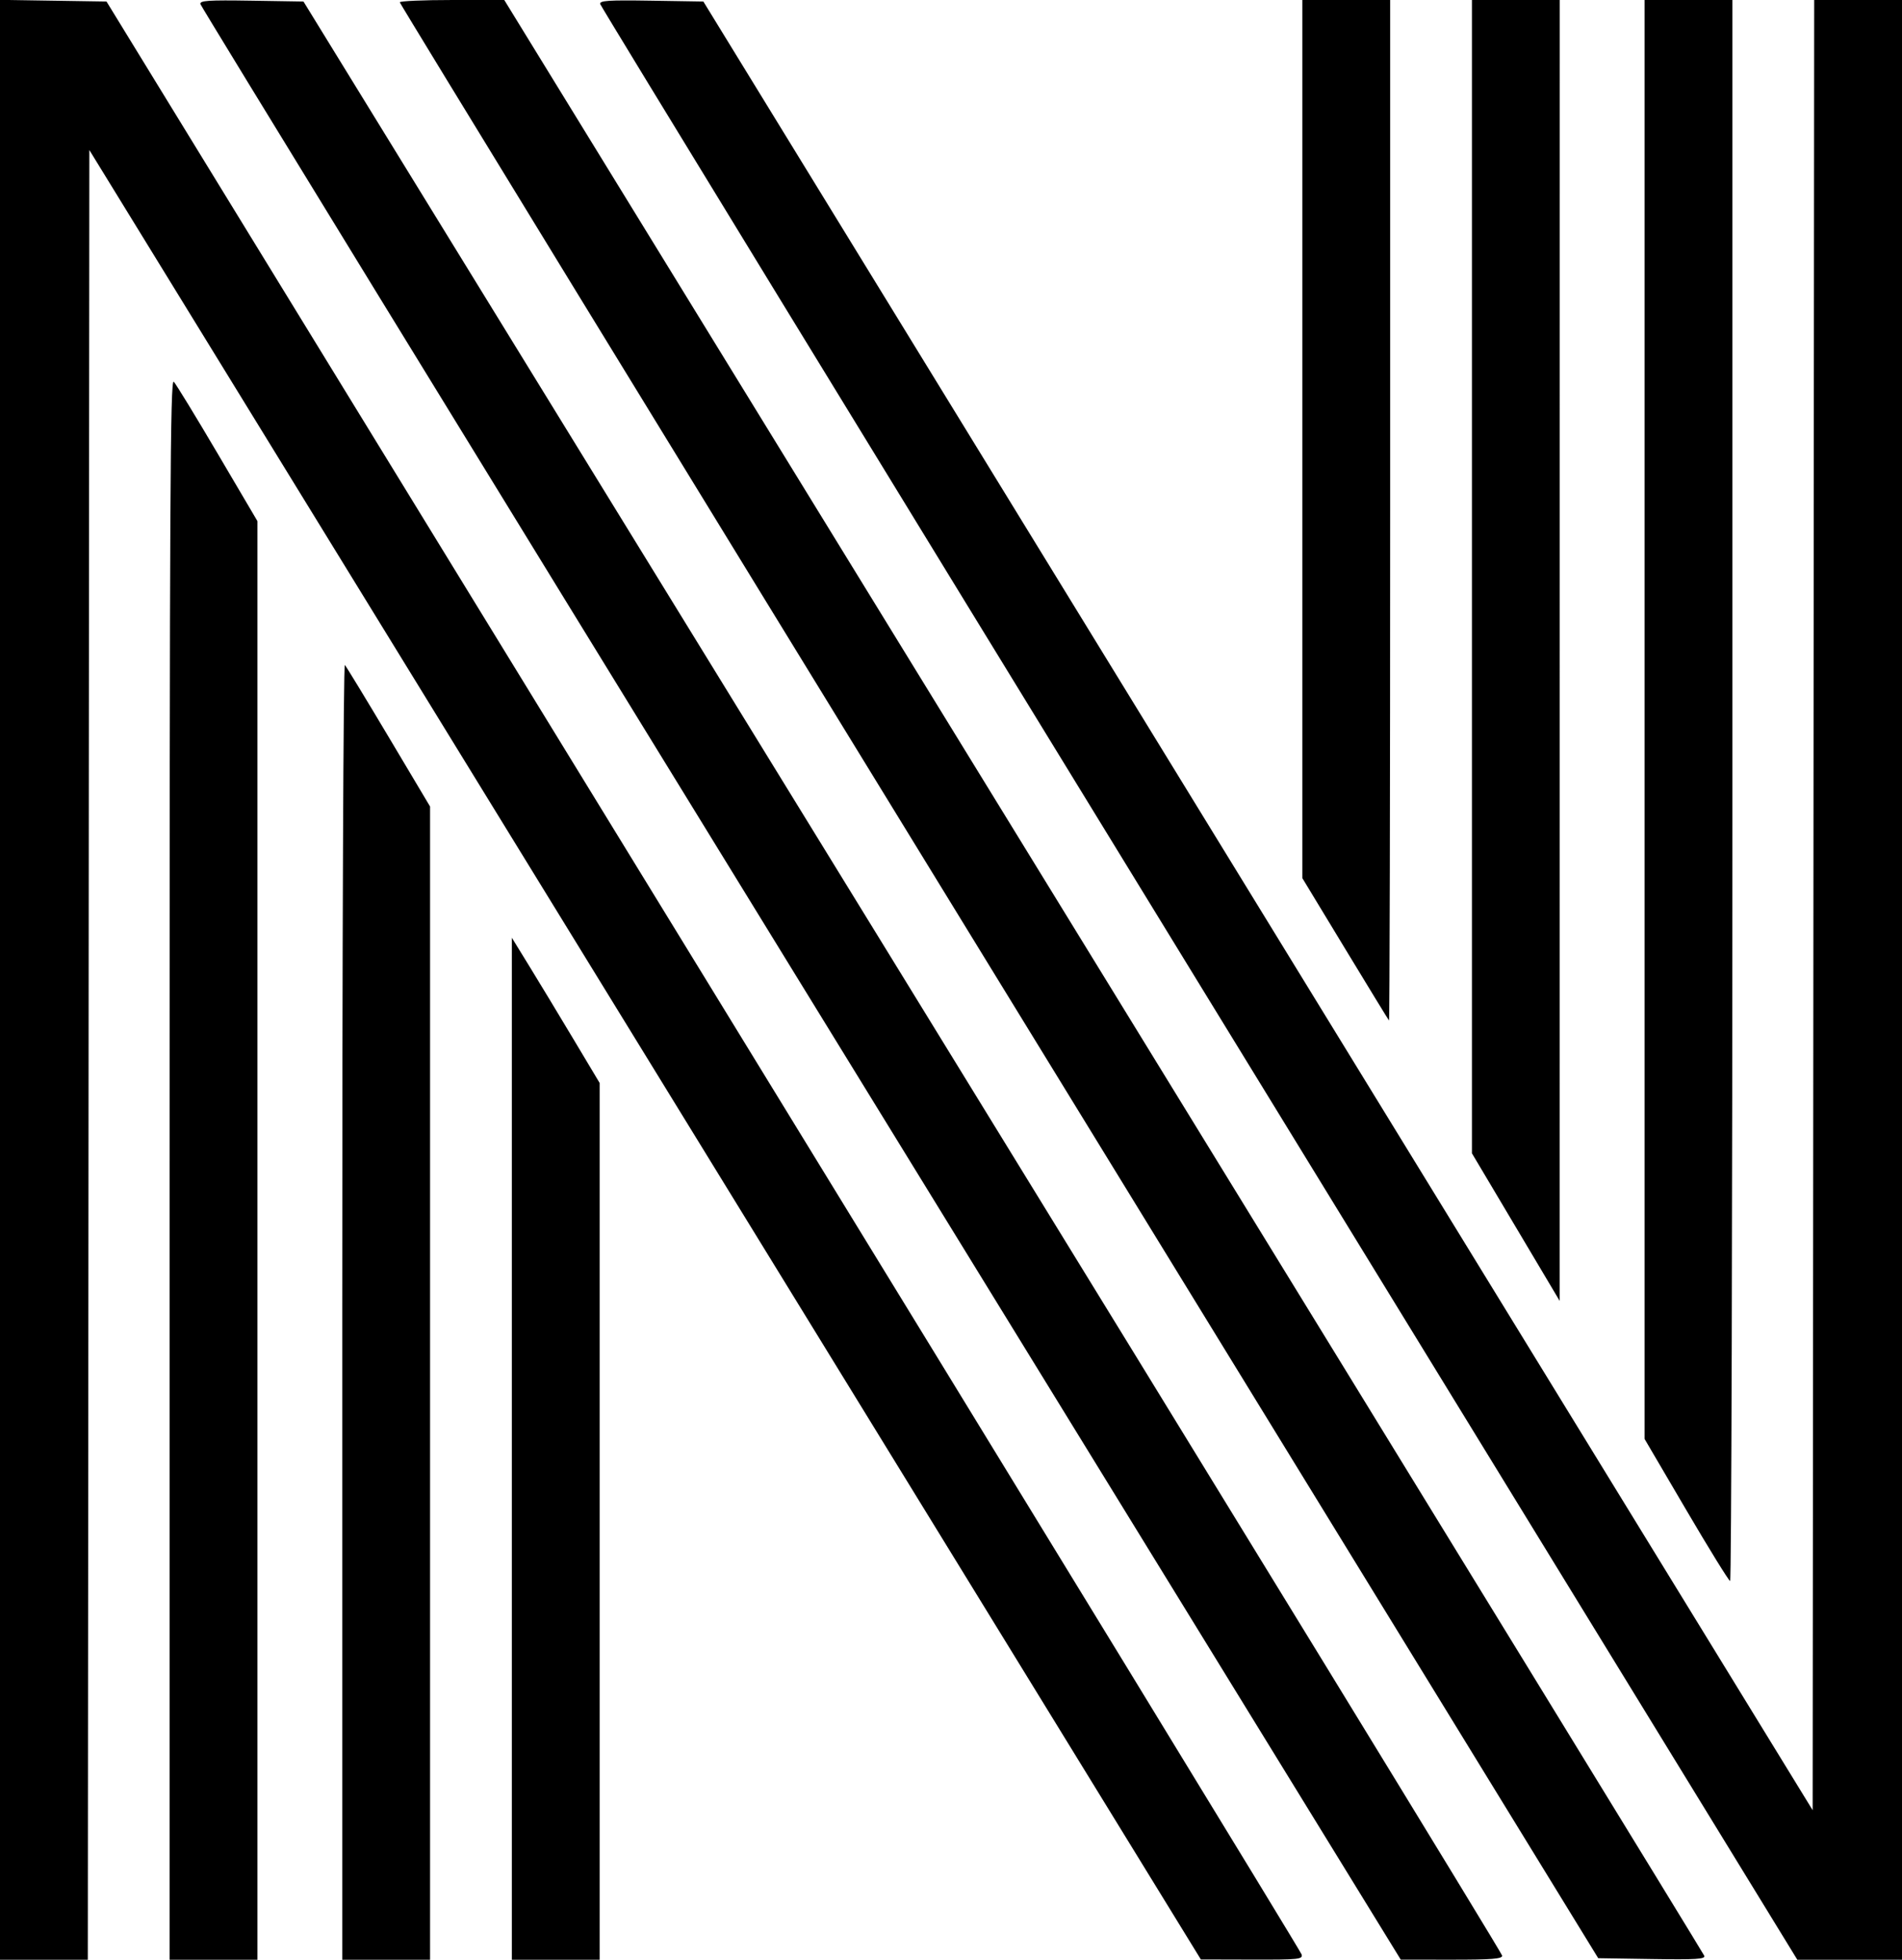 <svg id="svg" xmlns="http://www.w3.org/2000/svg" xmlns:xlink="http://www.w3.org/1999/xlink" width="400" height="412.102" viewBox="0, 0, 400,412.102"><g id="svgg"><path id="path0" d="M0.000 206.036 L 0.000 412.102 9.235 412.102 L 18.469 412.102 18.630 221.825 L 18.790 31.548 135.669 221.798 L 252.548 412.048 263.291 412.075 C 273.219 412.100,274.011 412.017,273.734 410.987 C 273.570 410.374,216.951 317.723,147.915 205.096 L 22.396 0.318 11.198 0.145 L 0.000 -0.029 0.000 206.036 M42.148 0.865 C 42.263 1.358,99.108 94.084,168.471 206.923 L 294.586 412.085 305.255 412.093 C 313.660 412.100,315.924 411.924,315.924 411.263 C 315.924 410.801,259.201 318.150,189.872 205.371 L 63.821 0.318 52.880 0.144 C 43.742 -0.002,41.973 0.117,42.148 0.865 M84.076 0.486 C 84.076 0.754,140.785 93.405,210.095 206.378 L 336.114 411.783 347.430 411.958 C 356.719 412.101,358.687 411.978,358.417 411.272 C 358.235 410.800,301.379 318.070,232.069 205.207 L 106.051 0.002 95.064 0.001 C 89.021 0.000,84.076 0.219,84.076 0.486 M126.224 0.849 C 126.339 1.333,183.032 94.063,252.209 206.916 L 377.984 412.102 388.992 412.102 L 400.000 412.102 400.000 206.051 L 400.000 0.000 390.765 -0.000 L 381.531 -0.000 381.370 190.330 L 381.210 380.660 264.564 190.489 L 147.918 0.318 136.967 0.144 C 127.911 -0.000,126.052 0.122,126.224 0.849 M273.885 92.327 L 273.885 184.654 282.879 199.493 C 287.825 207.654,291.981 214.451,292.115 214.597 C 292.248 214.743,292.357 166.518,292.357 107.431 L 292.357 0.000 283.121 0.000 L 273.885 0.000 273.885 92.327 M309.554 121.261 L 309.554 242.522 318.783 258.045 L 328.012 273.567 328.019 136.783 L 328.025 0.000 318.790 0.000 L 309.554 0.000 309.554 121.261 M345.860 151.293 L 345.860 302.585 354.618 317.513 C 359.435 325.724,363.591 332.451,363.854 332.463 C 364.116 332.475,364.331 257.675,364.331 166.242 L 364.331 0.000 355.096 0.000 L 345.860 0.000 345.860 151.293 M35.669 245.723 L 35.669 412.102 44.904 412.102 L 54.140 412.102 54.140 260.844 L 54.140 109.586 45.783 95.398 C 41.187 87.595,37.031 80.790,36.547 80.278 C 35.800 79.485,35.669 104.273,35.669 245.723 M71.975 275.669 L 71.975 412.102 81.210 412.102 L 90.446 412.102 90.446 290.851 L 90.446 169.601 81.763 155.023 C 76.987 147.006,72.831 140.174,72.527 139.841 C 72.215 139.499,71.975 198.538,71.975 275.669 M107.643 304.648 L 107.643 412.102 116.879 412.102 L 126.115 412.102 126.115 319.923 L 126.115 227.744 120.581 218.490 C 117.538 213.400,113.382 206.526,111.346 203.215 L 107.643 197.194 107.643 304.648 " stroke="none" fill="#000000" fill-rule="evenodd"></path></g></svg>
